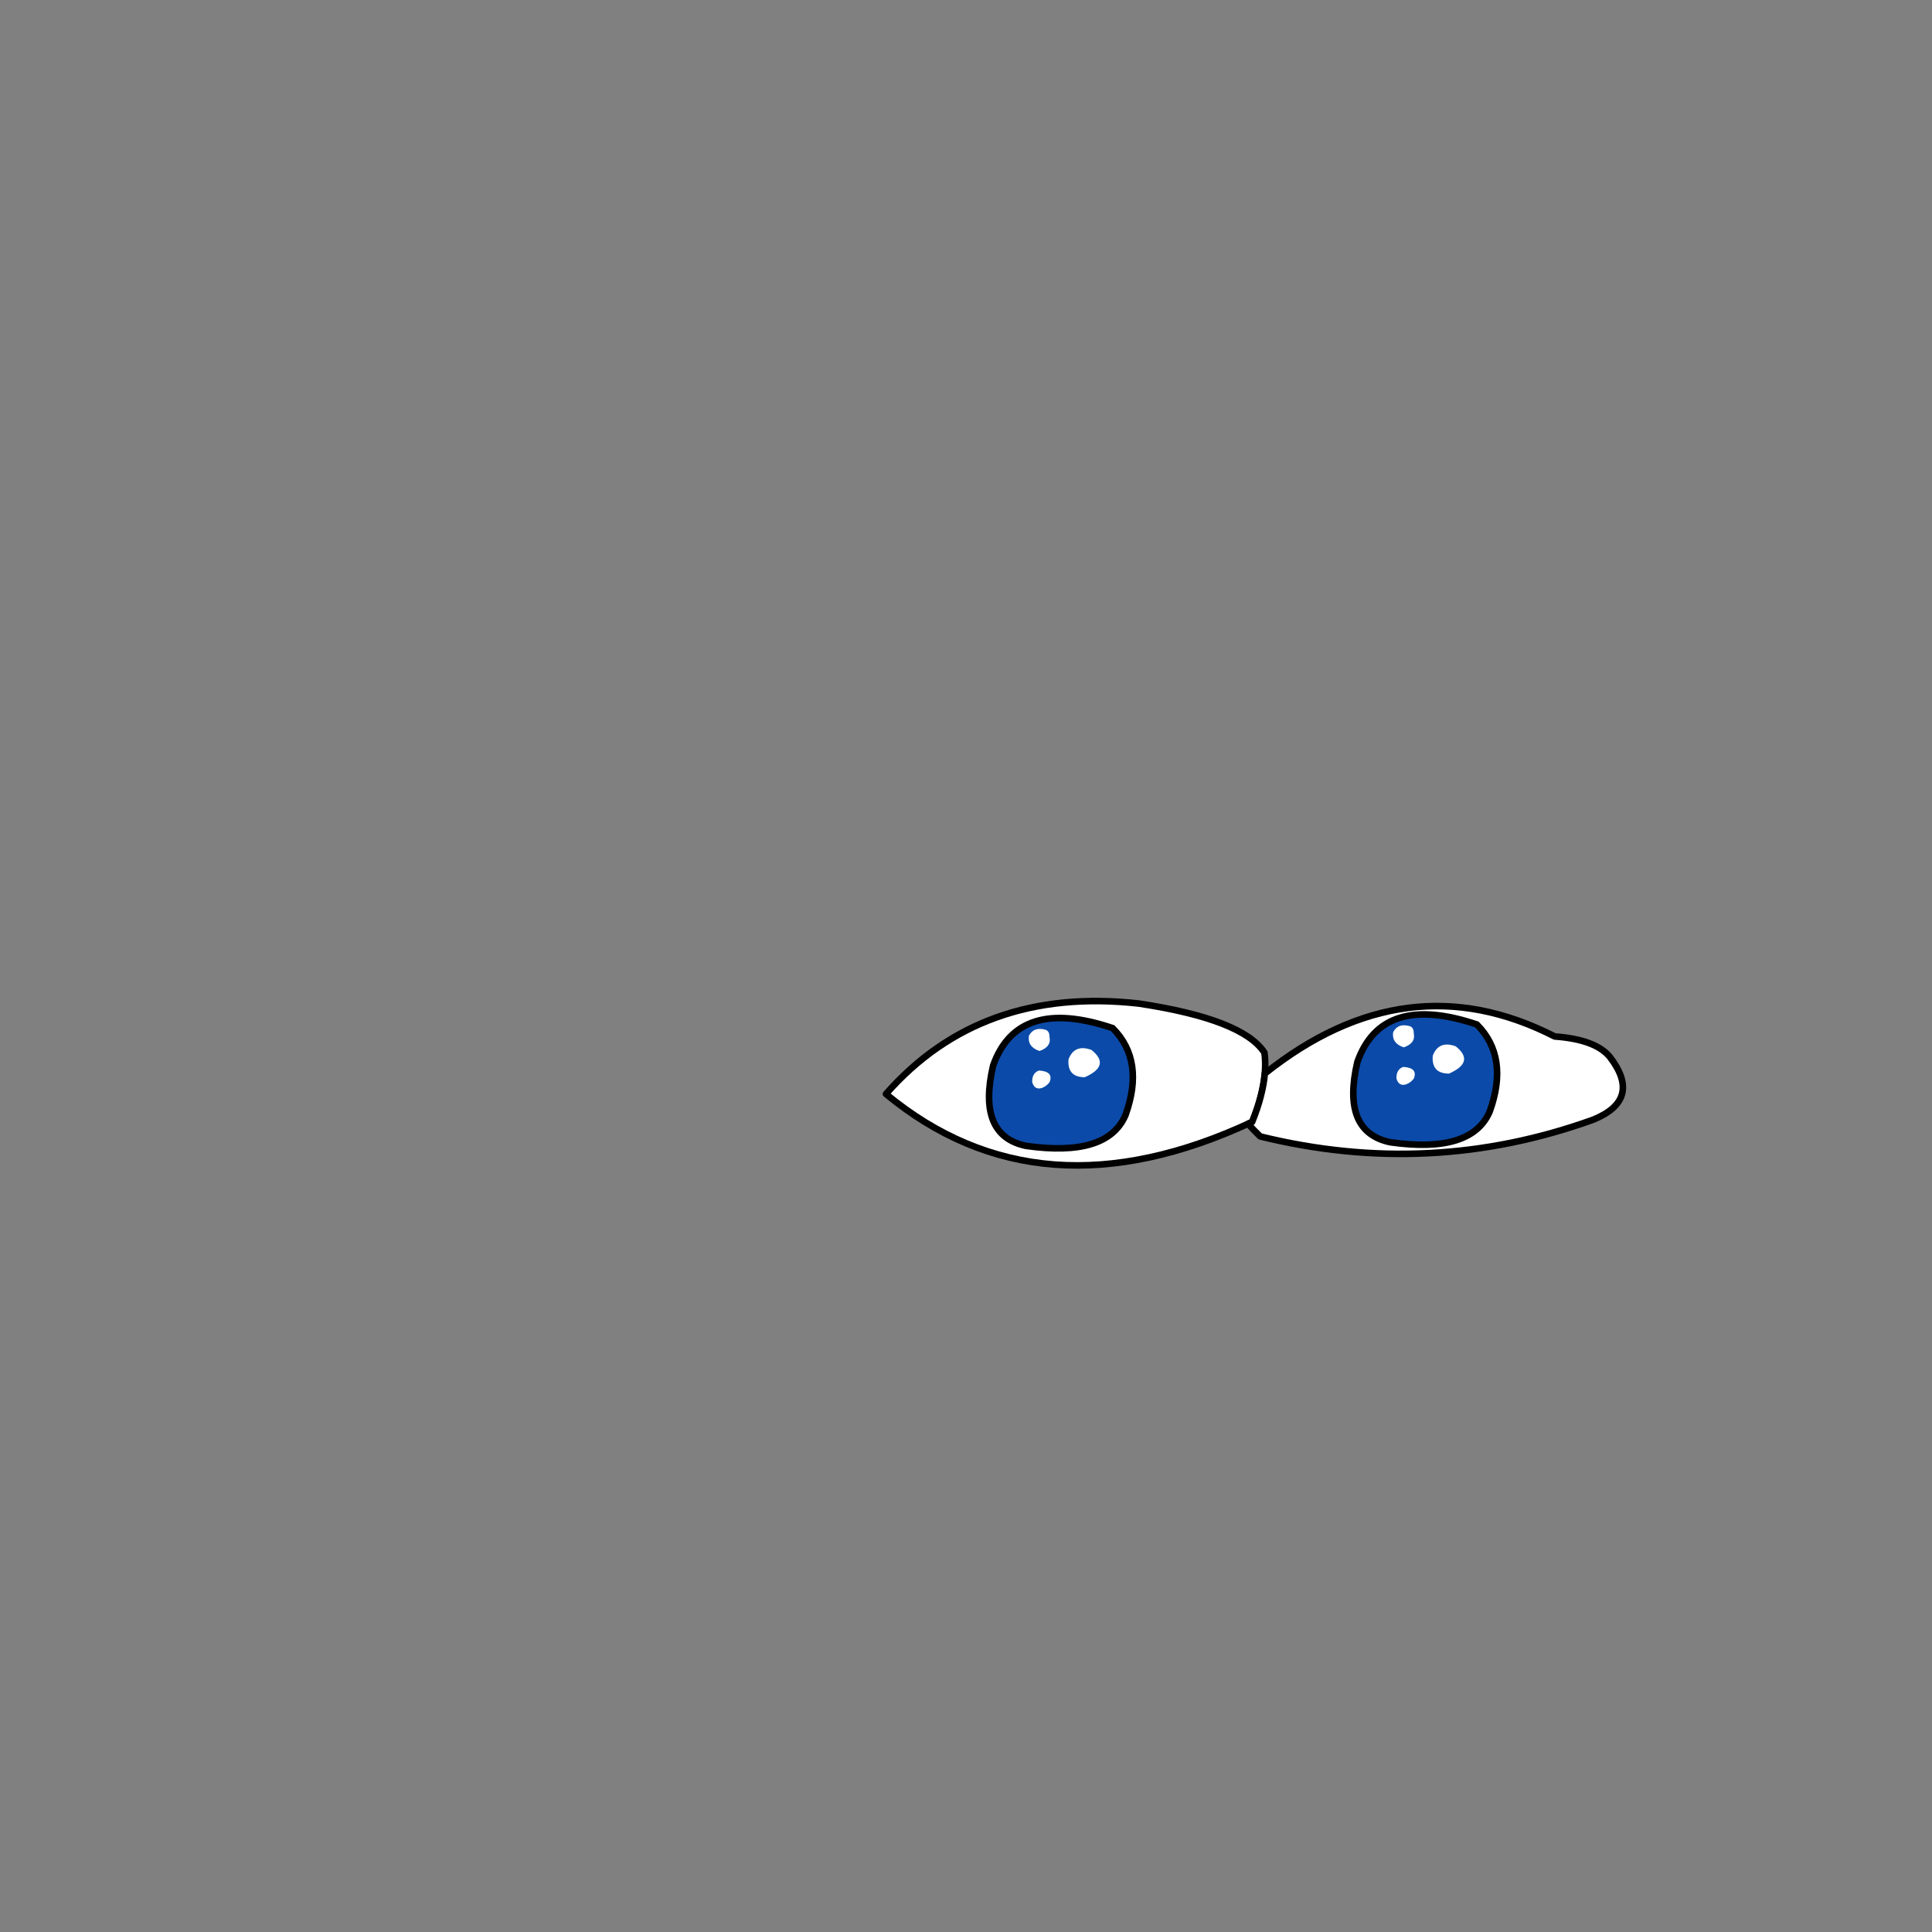 <?xml version="1.0" encoding="iso-8859-1"?>
<!-- Generator: Adobe Illustrator 21.1.0, SVG Export Plug-In . SVG Version: 6.00 Build 0)  -->
<svg version="1.1" xmlns="http://www.w3.org/2000/svg" xmlns:xlink="http://www.w3.org/1999/xlink" x="0px" y="0px"
	 viewBox="0 0 2500 2500" style="enable-background:new 0 0 2500 2500;" xml:space="preserve">
<rect x="0" y="0" width="2500" height="2500" fill="#808080" stroke="none"/>
<g id="Colored_Eyes">
	
		<path style="fill-rule:evenodd;clip-rule:evenodd;fill:#FFFFFF;stroke:#000000;stroke-width:8.504;stroke-linecap:round;stroke-linejoin:round;stroke-miterlimit:2.613;" d="
		M1620.306,1451.725c-183.453,85.64-341.41,73.601-473.87-36.118c81.906-93.234,190.983-132.241,327.231-117.023
		c89.674,13.565,143.851,34.754,162.532,63.568C1639.566,1387.294,1634.269,1417.151,1620.306,1451.725z"/>
	
		<path style="fill-rule:evenodd;clip-rule:evenodd;fill:#FFFFFF;stroke:#000000;stroke-width:8.504;stroke-linecap:round;stroke-linejoin:round;stroke-miterlimit:2.613;" d="
		M1630.669,1470.517c-6.027-5.755-11.21-11.219-15.568-16.401c1.734-0.795,3.466-1.58,5.204-2.392
		c9.248-22.898,14.693-43.727,16.338-62.487h0.002c122.337-97.366,247.398-113.377,375.182-48.035
		c35.336,2.547,59.174,11.457,71.514,26.728c27.951,36.626,20.728,63.594-21.671,80.905
		C1921.202,1499.447,1777.535,1506.674,1630.669,1470.517z"/>
	<path style="fill-rule:evenodd;clip-rule:evenodd;fill:#0B4AA8;stroke:#000000;stroke-width:8.504;stroke-miterlimit:10;" d="
		M1456.328,1443.056c16.978-47.016,11.439-84.579-16.614-112.689c-81.824-27.566-133.352-11.433-154.586,48.399
		c-14.148,60.477,0.06,95.151,42.62,104.02C1397.808,1492.729,1440.667,1479.486,1456.328,1443.056z"/>
	<path style="fill-rule:evenodd;clip-rule:evenodd;fill:#FFFFFF;" d="M1358.088,1341.926c0.079-4.984-1.606-8.115-5.057-9.391
		c-10.363-2.927-17.587-0.278-21.671,7.947c-1.294,9.487,3.281,15.989,13.725,19.504
		C1355.514,1356.377,1359.848,1350.357,1358.088,1341.926z"/>
	<path style="fill-rule:evenodd;clip-rule:evenodd;fill:#FFFFFF;" d="M1348.697,1407.661c3.692-1.507,6.822-3.914,9.391-7.224
		c3.804-9.394-0.771-14.451-13.725-15.17c-6.118,2.252-9.007,7.309-8.668,15.17
		C1337.875,1407.539,1342.209,1409.947,1348.697,1407.661z"/>
	<path style="fill-rule:evenodd;clip-rule:evenodd;fill:#FFFFFF;" d="M1403.597,1393.936c22.864-10.049,25.753-21.848,8.668-35.396
		c-14.656-5.277-24.529-1.183-29.618,12.281C1381.388,1386.17,1388.371,1393.875,1403.597,1393.936z"/>
	<path style="fill-rule:evenodd;clip-rule:evenodd;fill:#0B4AA8;stroke:#000000;stroke-width:8.504;stroke-miterlimit:10;" d="
		M1927.663,1438.375c16.977-47.016,11.44-84.579-16.614-112.689c-81.824-27.566-133.352-11.433-154.586,48.399
		c-14.147,60.477,0.06,95.151,42.62,104.02C1869.142,1488.047,1912.002,1474.804,1927.663,1438.375z"/>
	<path style="fill-rule:evenodd;clip-rule:evenodd;fill:#FFFFFF;" d="M1829.422,1337.244c0.079-4.984-1.605-8.115-5.057-9.391
		c-10.363-2.927-17.587-0.278-21.671,7.947c-1.295,9.487,3.281,15.989,13.725,19.504
		C1826.848,1351.695,1831.182,1345.675,1829.422,1337.244z"/>
	<path style="fill-rule:evenodd;clip-rule:evenodd;fill:#FFFFFF;" d="M1820.031,1402.98c3.692-1.507,6.822-3.914,9.391-7.224
		c3.805-9.394-0.771-14.451-13.725-15.17c-6.118,2.252-9.007,7.309-8.668,15.17
		C1809.21,1402.858,1813.544,1405.265,1820.031,1402.98z"/>
	<path style="fill-rule:evenodd;clip-rule:evenodd;fill:#FFFFFF;" d="M1874.931,1389.255c22.864-10.049,25.753-21.848,8.668-35.396
		c-14.656-5.277-24.529-1.183-29.617,12.281C1852.723,1381.489,1859.706,1389.194,1874.931,1389.255z"/>
</g>
<g id="Layer_1">
</g>
</svg>
